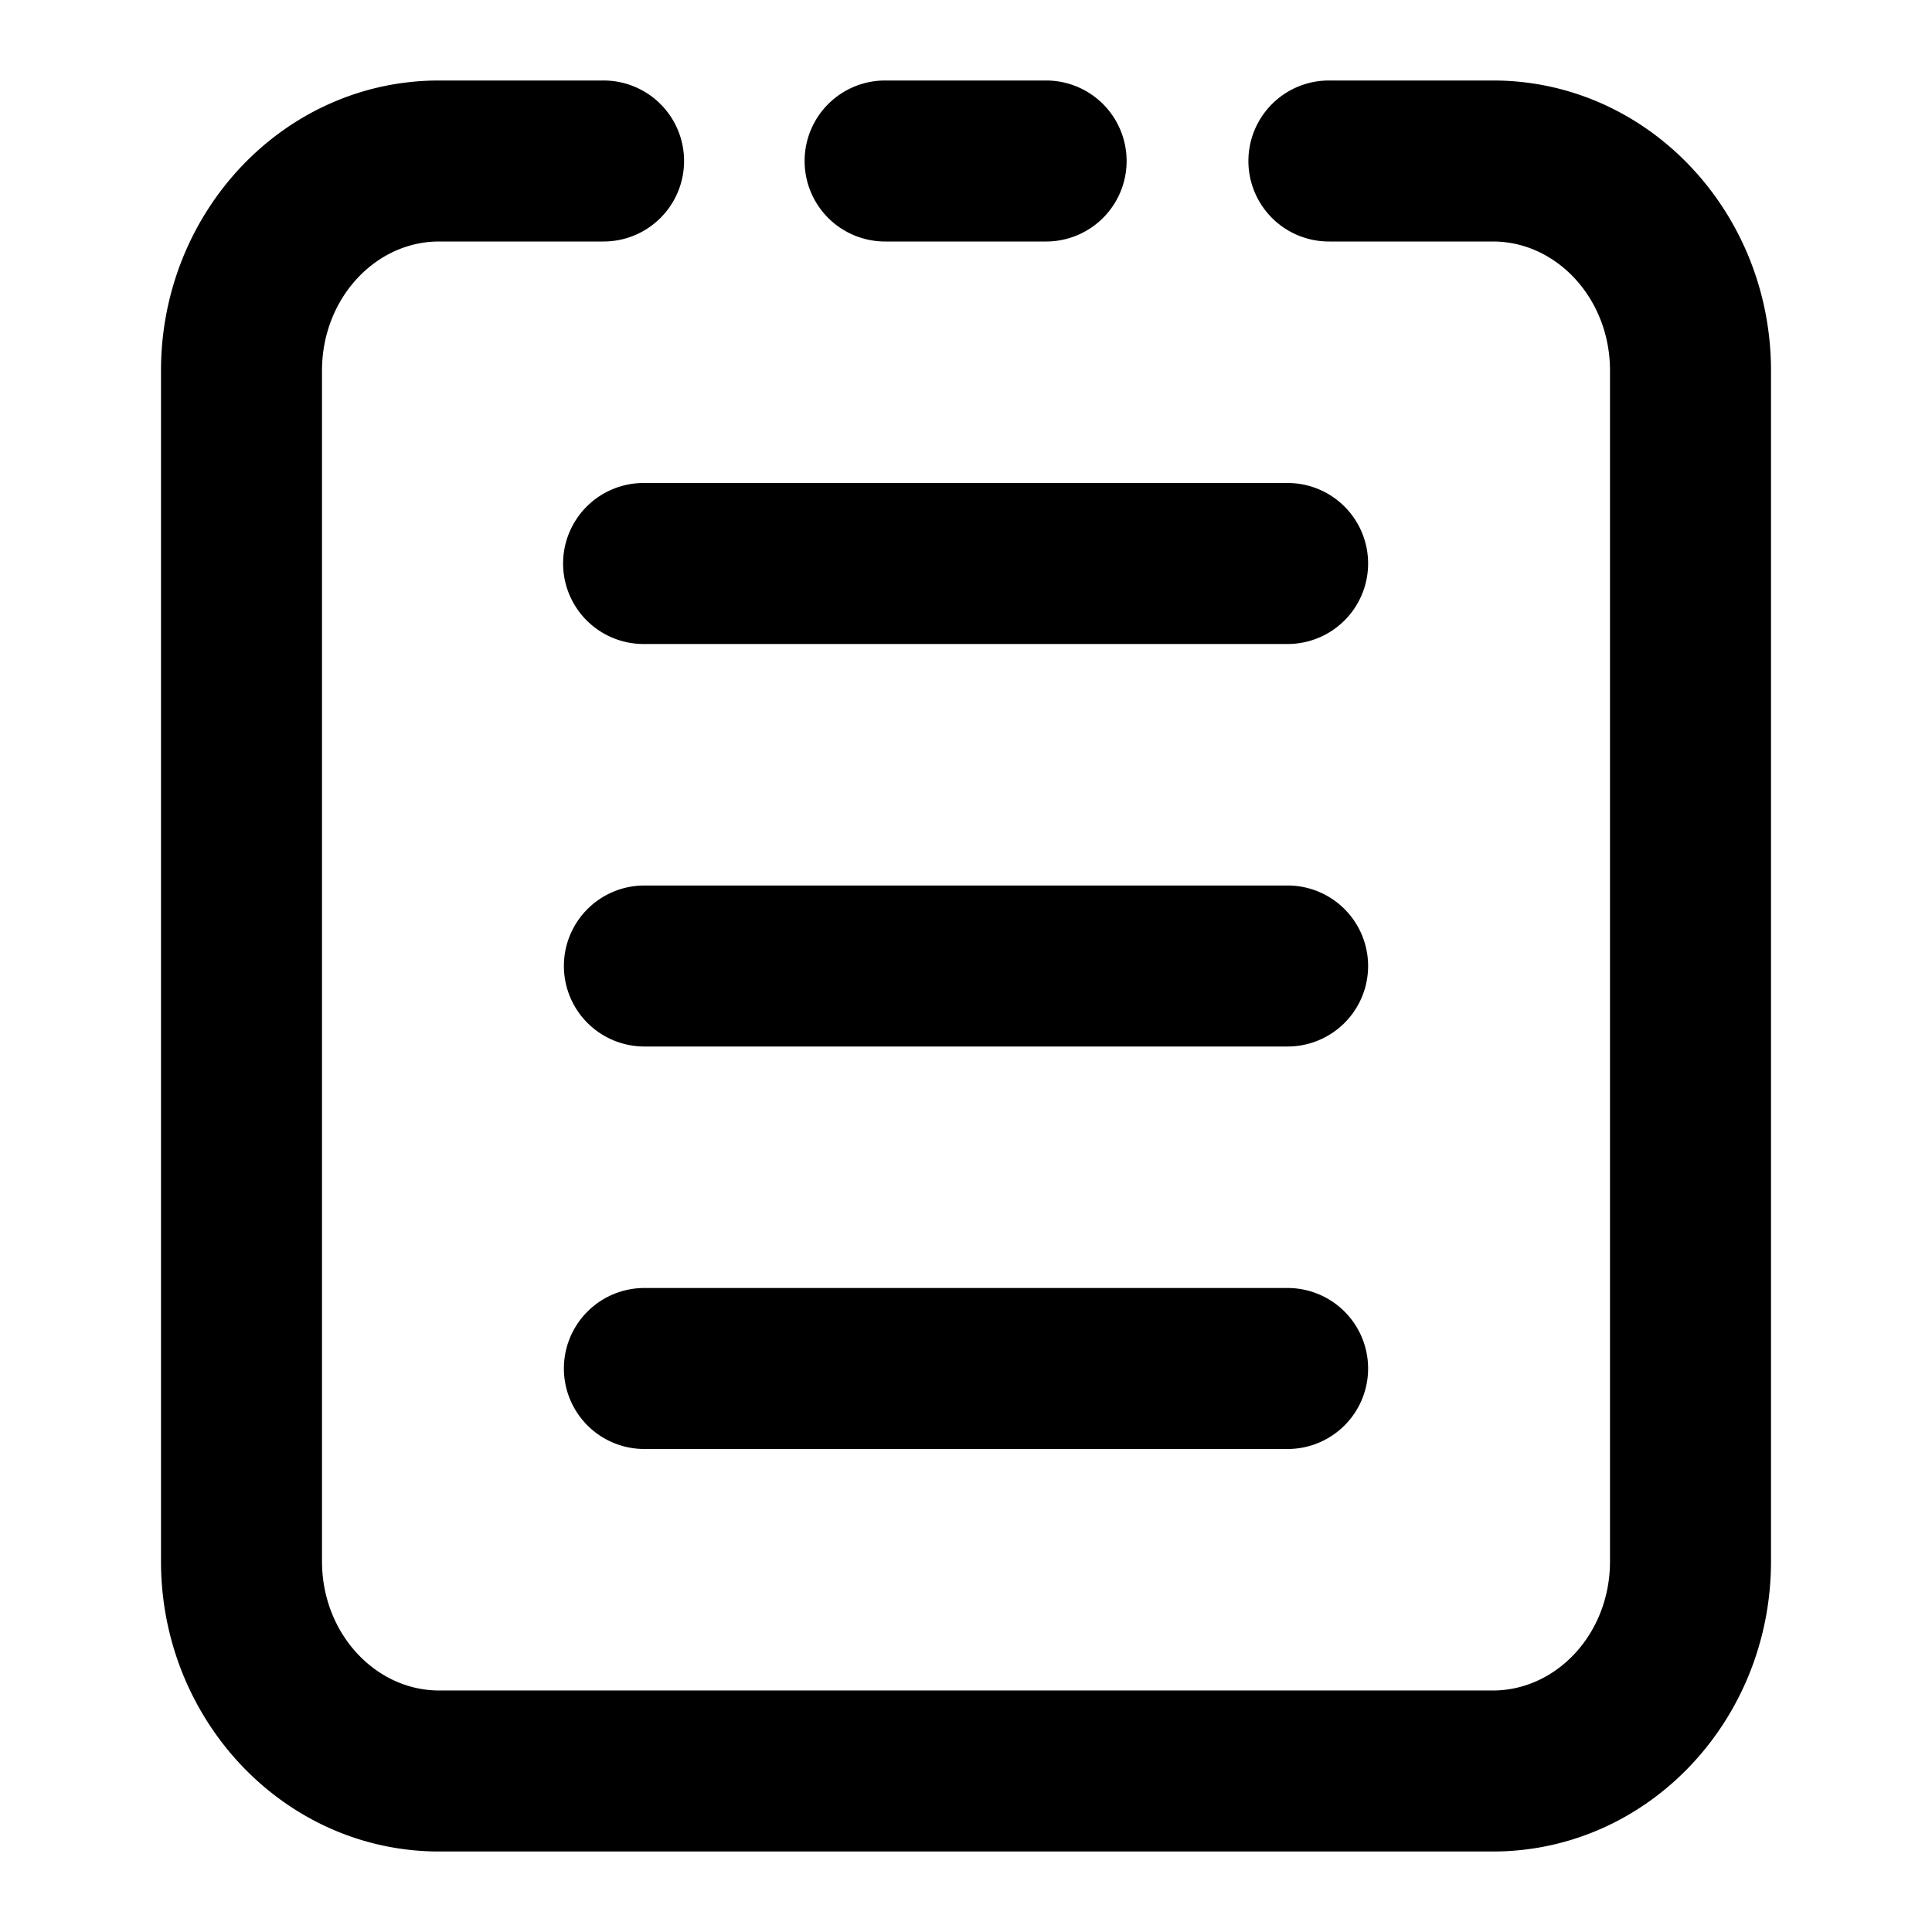 <svg t="1712499001417" class="icon" viewBox="0 0 1024 1024" version="1.1" xmlns="http://www.w3.org/2000/svg" p-id="3243" width="200" height="200"><path d="M704.555 128h86.784C824.917 128 853.333 158.165 853.333 196.437v631.125c0 38.357-28.373 68.437-62.123 68.437H232.789C199.083 896 170.667 865.835 170.667 827.563V196.437C170.667 158.123 199.083 128 232.661 128h87.04a42.667 42.667 0 1 0 0-85.333h-87.04C150.741 42.667 85.333 112.085 85.333 196.437v631.125C85.333 911.787 150.784 981.333 232.789 981.333h558.421C873.259 981.333 938.667 911.957 938.667 827.563V196.437C938.667 112.213 873.259 42.667 791.339 42.667h-86.784a42.667 42.667 0 1 0 0 85.333z" p-id="3244"></path><path d="M469.333 128h85.333a42.667 42.667 0 0 0 0-85.333h-85.333a42.667 42.667 0 1 0 0 85.333zM341.333 341.333h341.333a42.667 42.667 0 0 0 0-85.333H341.333a42.667 42.667 0 1 0 0 85.333zM341.333 554.667h341.333a42.667 42.667 0 0 0 0-85.333H341.333a42.667 42.667 0 0 0 0 85.333zM341.333 768h341.333a42.667 42.667 0 0 0 0-85.333H341.333a42.667 42.667 0 0 0 0 85.333z" p-id="3245"></path></svg>
